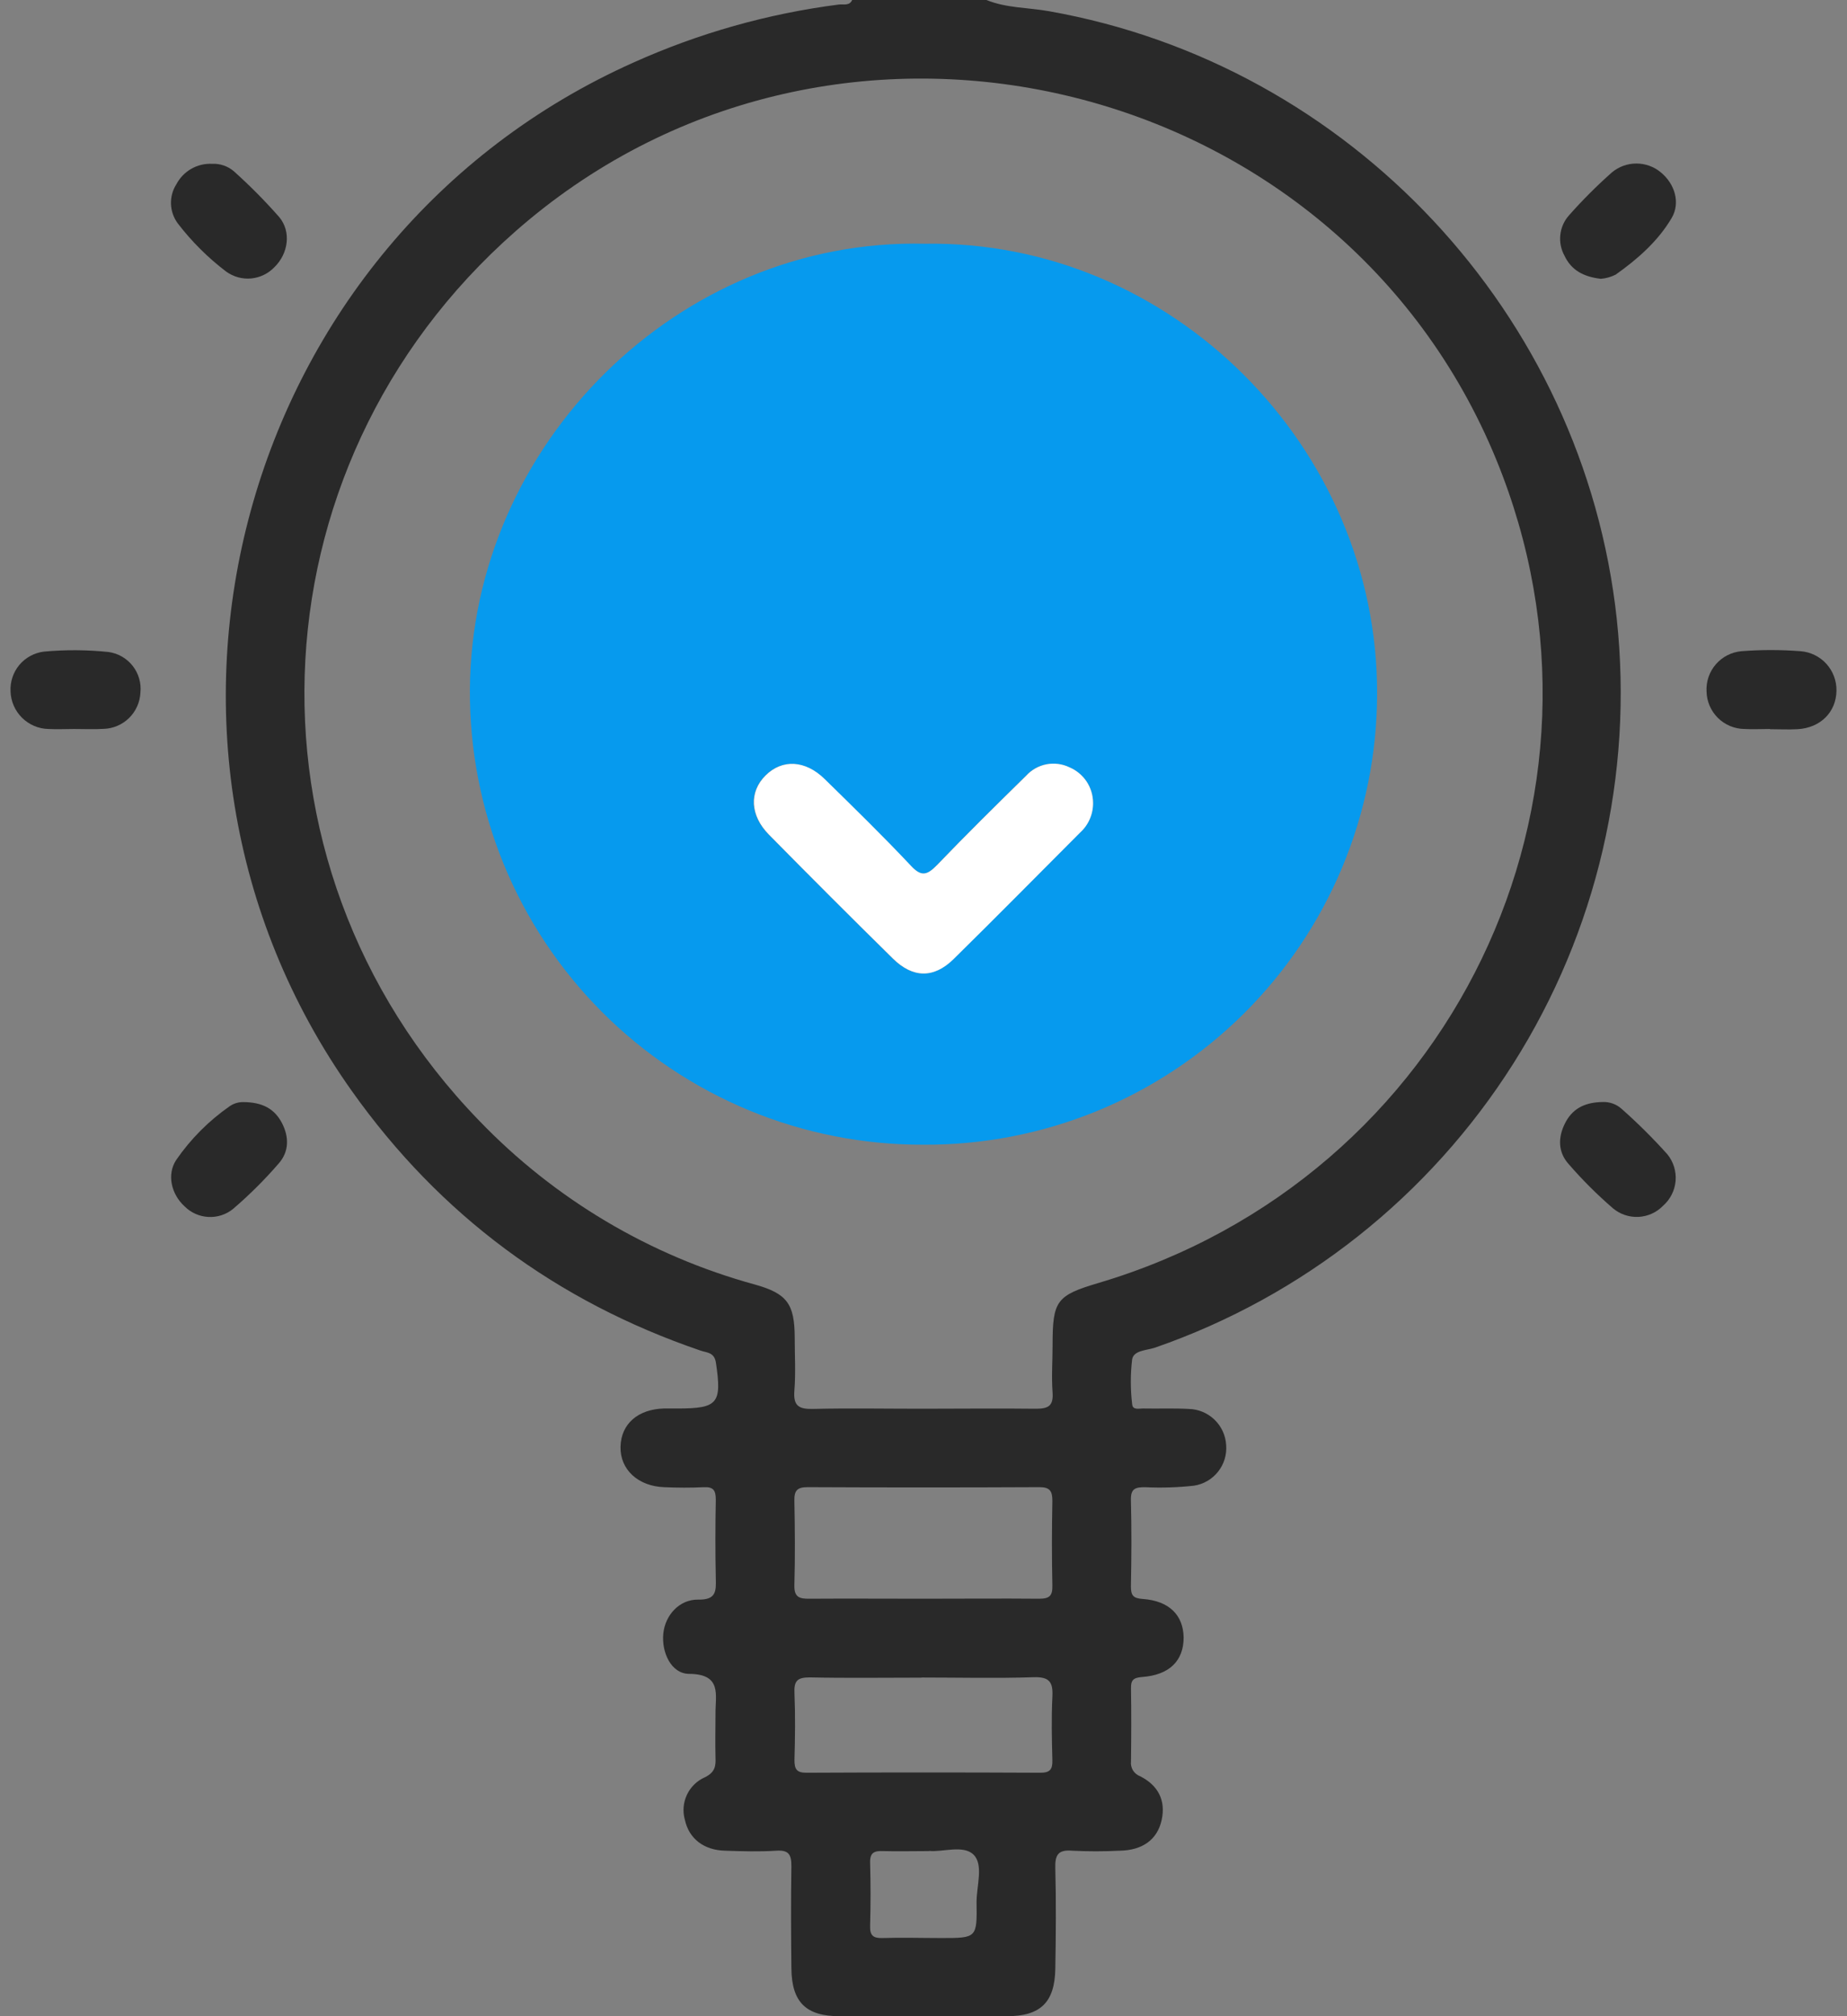 <svg width="44" height="48" viewBox="0 0 44 48" fill="none" xmlns="http://www.w3.org/2000/svg">
<rect x="0" y="0" width="44" height="48" fill="#808080" stroke="none"/>
<g clip-path="url(#clip0_1_1510)">
<path d="M23.5 4.4913e-05C23.976 0.194 24.489 0.178 24.984 0.266C32.16 1.532 37.73 7.481 38.515 14.733C38.914 18.442 38.044 22.176 36.047 25.327C34.05 28.478 31.044 30.859 27.52 32.082C27.325 32.15 27.012 32.142 26.971 32.359C26.928 32.715 26.928 33.075 26.971 33.43C26.982 33.58 27.143 33.529 27.243 33.532C27.603 33.539 27.962 33.523 28.321 33.543C28.55 33.548 28.768 33.64 28.933 33.799C29.098 33.958 29.197 34.173 29.21 34.401C29.229 34.63 29.16 34.857 29.017 35.037C28.875 35.217 28.669 35.336 28.442 35.37C28.055 35.413 27.664 35.425 27.275 35.406C27.05 35.406 26.935 35.439 26.941 35.706C26.959 36.392 26.955 37.084 26.941 37.768C26.941 37.985 26.997 38.051 27.225 38.067C27.851 38.111 28.189 38.452 28.197 38.984C28.197 39.537 27.861 39.878 27.204 39.925C26.999 39.942 26.939 39.997 26.943 40.197C26.953 40.775 26.95 41.352 26.943 41.931C26.934 42.007 26.951 42.083 26.99 42.148C27.03 42.212 27.091 42.262 27.162 42.288C27.582 42.5 27.778 42.856 27.673 43.331C27.568 43.805 27.208 44.052 26.671 44.06C26.295 44.079 25.919 44.079 25.543 44.06C25.197 44.031 25.131 44.169 25.14 44.482C25.161 45.279 25.154 46.076 25.14 46.873C25.126 47.669 24.789 48 23.985 48C22.657 48 21.329 48 20.002 48C19.2 48 18.862 47.667 18.853 46.865C18.844 46.063 18.84 45.236 18.853 44.429C18.853 44.146 18.788 44.041 18.491 44.06C18.086 44.086 17.679 44.074 17.273 44.06C16.772 44.048 16.415 43.778 16.316 43.327C16.259 43.128 16.276 42.916 16.364 42.729C16.452 42.542 16.605 42.393 16.794 42.311C17.034 42.193 17.055 42.046 17.045 41.833C17.036 41.489 17.045 41.146 17.045 40.802C17.039 40.358 17.208 39.856 16.419 39.85C15.991 39.85 15.755 39.34 15.802 38.887C15.846 38.459 16.178 38.075 16.634 38.082C17.061 38.09 17.06 37.884 17.052 37.581C17.039 36.955 17.04 36.328 17.052 35.702C17.052 35.481 16.994 35.394 16.763 35.406C16.452 35.422 16.137 35.419 15.827 35.406C15.201 35.385 14.77 34.986 14.782 34.443C14.795 33.899 15.197 33.549 15.818 33.532C15.927 33.532 16.036 33.532 16.147 33.532C17.108 33.532 17.198 33.407 17.055 32.442C17.017 32.191 16.838 32.205 16.692 32.155C13.26 30.985 10.482 28.931 8.384 25.977C2.419 17.583 5.684 5.688 15.097 1.486C16.649 0.789 18.295 0.324 19.983 0.108C20.093 0.094 20.244 0.149 20.305 -0.011L23.5 4.4913e-05ZM21.954 33.538C22.86 33.538 23.765 33.527 24.671 33.538C24.968 33.538 25.098 33.477 25.075 33.152C25.047 32.776 25.075 32.401 25.075 32.025C25.075 30.965 25.166 30.841 26.168 30.544C34.576 28.051 38.948 18.995 35.643 10.938C31.903 1.835 20.176 -1.062 12.59 5.242C5.967 10.755 5.428 20.507 11.415 26.68C13.211 28.547 15.478 29.894 17.976 30.579C18.748 30.794 18.929 31.037 18.932 31.843C18.932 32.265 18.958 32.689 18.924 33.108C18.894 33.477 19.037 33.551 19.375 33.542C20.235 33.522 21.094 33.538 21.954 33.538ZM21.998 38.061C22.919 38.061 23.838 38.053 24.754 38.061C25.005 38.061 25.076 37.99 25.07 37.744C25.055 37.074 25.057 36.404 25.07 35.733C25.07 35.498 25.012 35.404 24.759 35.405C22.921 35.414 21.082 35.414 19.24 35.405C18.989 35.405 18.919 35.488 18.924 35.728C18.937 36.398 18.943 37.07 18.924 37.739C18.916 38.032 19.05 38.063 19.284 38.061C20.19 38.055 21.094 38.061 21.998 38.061ZM21.956 39.94C21.067 39.94 20.177 39.953 19.288 39.934C18.993 39.934 18.912 40.018 18.926 40.31C18.948 40.839 18.941 41.371 18.926 41.901C18.926 42.114 18.974 42.204 19.209 42.204C21.066 42.195 22.924 42.195 24.782 42.204C25.011 42.204 25.076 42.127 25.07 41.906C25.057 41.405 25.045 40.904 25.07 40.403C25.09 40.051 25.007 39.916 24.619 39.93C23.737 39.959 22.846 39.937 21.956 39.937V39.94ZM22.135 44.069C21.721 44.069 21.384 44.079 21.035 44.069C20.825 44.06 20.721 44.107 20.728 44.347C20.742 44.848 20.742 45.349 20.728 45.85C20.721 46.078 20.801 46.146 21.023 46.139C21.491 46.124 21.96 46.139 22.427 46.139C23.268 46.139 23.277 46.139 23.264 45.281C23.264 44.895 23.435 44.393 23.192 44.154C22.948 43.914 22.45 44.099 22.135 44.065V44.069Z" fill="#292929"/>
<path d="M5.794 26.238C6.254 26.238 6.54 26.401 6.714 26.731C6.888 27.062 6.89 27.414 6.642 27.696C6.307 28.084 5.942 28.447 5.552 28.781C5.386 28.916 5.176 28.984 4.963 28.972C4.75 28.961 4.548 28.871 4.397 28.72C4.085 28.436 3.967 27.968 4.197 27.616C4.542 27.116 4.974 26.682 5.473 26.335C5.568 26.27 5.68 26.236 5.794 26.238Z" fill="#292929"/>
<path d="M38.175 26.236C38.341 26.228 38.505 26.286 38.629 26.397C39.014 26.737 39.379 27.1 39.722 27.482C39.866 27.66 39.936 27.886 39.917 28.115C39.897 28.343 39.79 28.555 39.618 28.706C39.464 28.865 39.255 28.959 39.034 28.971C38.812 28.982 38.595 28.909 38.425 28.767C38.048 28.441 37.694 28.089 37.368 27.712C37.117 27.433 37.111 27.086 37.279 26.749C37.447 26.412 37.726 26.243 38.175 26.236Z" fill="#292929"/>
<path d="M42.164 17.355C41.961 17.355 41.758 17.366 41.556 17.355C41.32 17.352 41.093 17.258 40.925 17.092C40.757 16.926 40.66 16.701 40.654 16.464C40.641 16.227 40.72 15.994 40.876 15.815C41.031 15.635 41.251 15.524 41.487 15.503C41.954 15.467 42.422 15.467 42.889 15.503C43.126 15.52 43.347 15.627 43.507 15.802C43.667 15.978 43.754 16.208 43.749 16.445C43.742 16.955 43.365 17.331 42.819 17.36C42.601 17.372 42.382 17.36 42.164 17.36V17.355Z" fill="#292929"/>
<path d="M1.762 17.355C1.559 17.355 1.356 17.366 1.155 17.355C0.918 17.35 0.693 17.255 0.525 17.088C0.357 16.922 0.259 16.698 0.251 16.462C0.239 16.232 0.314 16.006 0.461 15.83C0.609 15.654 0.818 15.541 1.046 15.513C1.558 15.466 2.073 15.469 2.584 15.522C2.812 15.553 3.019 15.672 3.161 15.853C3.303 16.034 3.369 16.263 3.345 16.491C3.334 16.719 3.237 16.934 3.075 17.094C2.912 17.253 2.695 17.346 2.468 17.352C2.231 17.367 1.997 17.354 1.762 17.355Z" fill="#292929"/>
<path d="M5.05 3.9C5.238 3.891 5.423 3.953 5.567 4.074C5.95 4.417 6.312 4.782 6.651 5.167C6.944 5.516 6.867 6.037 6.542 6.356C6.396 6.511 6.198 6.608 5.986 6.629C5.774 6.649 5.561 6.591 5.388 6.466C4.954 6.136 4.565 5.749 4.233 5.316C4.135 5.182 4.079 5.022 4.073 4.856C4.068 4.69 4.112 4.526 4.202 4.386C4.283 4.233 4.405 4.106 4.555 4.02C4.705 3.934 4.877 3.892 5.05 3.9Z" fill="#292929"/>
<path d="M38.135 6.638C37.719 6.589 37.431 6.43 37.27 6.088C37.186 5.936 37.151 5.762 37.171 5.589C37.19 5.417 37.262 5.255 37.378 5.126C37.698 4.764 38.04 4.423 38.401 4.103C38.565 3.967 38.77 3.893 38.983 3.893C39.195 3.893 39.401 3.967 39.564 4.103C39.896 4.374 40.038 4.826 39.822 5.192C39.494 5.746 39.01 6.169 38.488 6.539C38.377 6.594 38.258 6.628 38.135 6.638Z" fill="#292929"/>
<path d="M22.031 5.803C27.904 5.708 32.832 10.644 32.806 16.534C32.802 17.948 32.519 19.348 31.973 20.653C31.427 21.958 30.628 23.142 29.624 24.138C28.619 25.133 27.428 25.921 26.119 26.456C24.809 26.99 23.407 27.261 21.992 27.252C20.57 27.256 19.162 26.979 17.848 26.436C16.534 25.892 15.34 25.094 14.336 24.087C13.332 23.08 12.537 21.884 11.998 20.569C11.459 19.253 11.186 17.843 11.194 16.421C11.225 10.585 16.169 5.663 22.031 5.803ZM26.041 19.106C26.038 18.926 25.983 18.75 25.881 18.601C25.78 18.452 25.637 18.336 25.471 18.267C25.299 18.185 25.106 18.16 24.92 18.197C24.734 18.234 24.565 18.33 24.438 18.471C23.724 19.171 23.011 19.873 22.318 20.595C22.087 20.838 21.952 20.879 21.692 20.608C21.029 19.903 20.335 19.23 19.643 18.549C19.179 18.093 18.629 18.068 18.234 18.461C17.839 18.854 17.858 19.412 18.315 19.872C19.293 20.86 20.276 21.843 21.266 22.82C21.741 23.288 22.239 23.297 22.71 22.835C23.725 21.839 24.725 20.83 25.727 19.82C25.827 19.73 25.907 19.62 25.961 19.497C26.014 19.374 26.041 19.241 26.039 19.106H26.041Z" fill="#069AEE"/>
<path d="M26.039 19.106C26.042 19.24 26.016 19.373 25.963 19.496C25.91 19.62 25.831 19.73 25.732 19.82C24.73 20.823 23.728 21.839 22.715 22.835C22.244 23.297 21.746 23.288 21.271 22.82C20.279 21.845 19.296 20.862 18.32 19.872C17.866 19.412 17.844 18.853 18.239 18.461C18.634 18.069 19.184 18.093 19.648 18.549C20.34 19.227 21.034 19.903 21.697 20.608C21.947 20.879 22.085 20.838 22.323 20.595C23.016 19.873 23.729 19.171 24.443 18.471C24.57 18.33 24.739 18.234 24.925 18.197C25.111 18.16 25.305 18.185 25.476 18.267C25.641 18.337 25.782 18.453 25.883 18.602C25.983 18.752 26.037 18.927 26.039 19.106Z" fill="white"/>
</g>
<defs>
<clipPath id="clip0_1_1510">
<rect width="43.497" height="48" fill="white" transform="translate(0.251)"/>
</clipPath>
</defs>
</svg>
